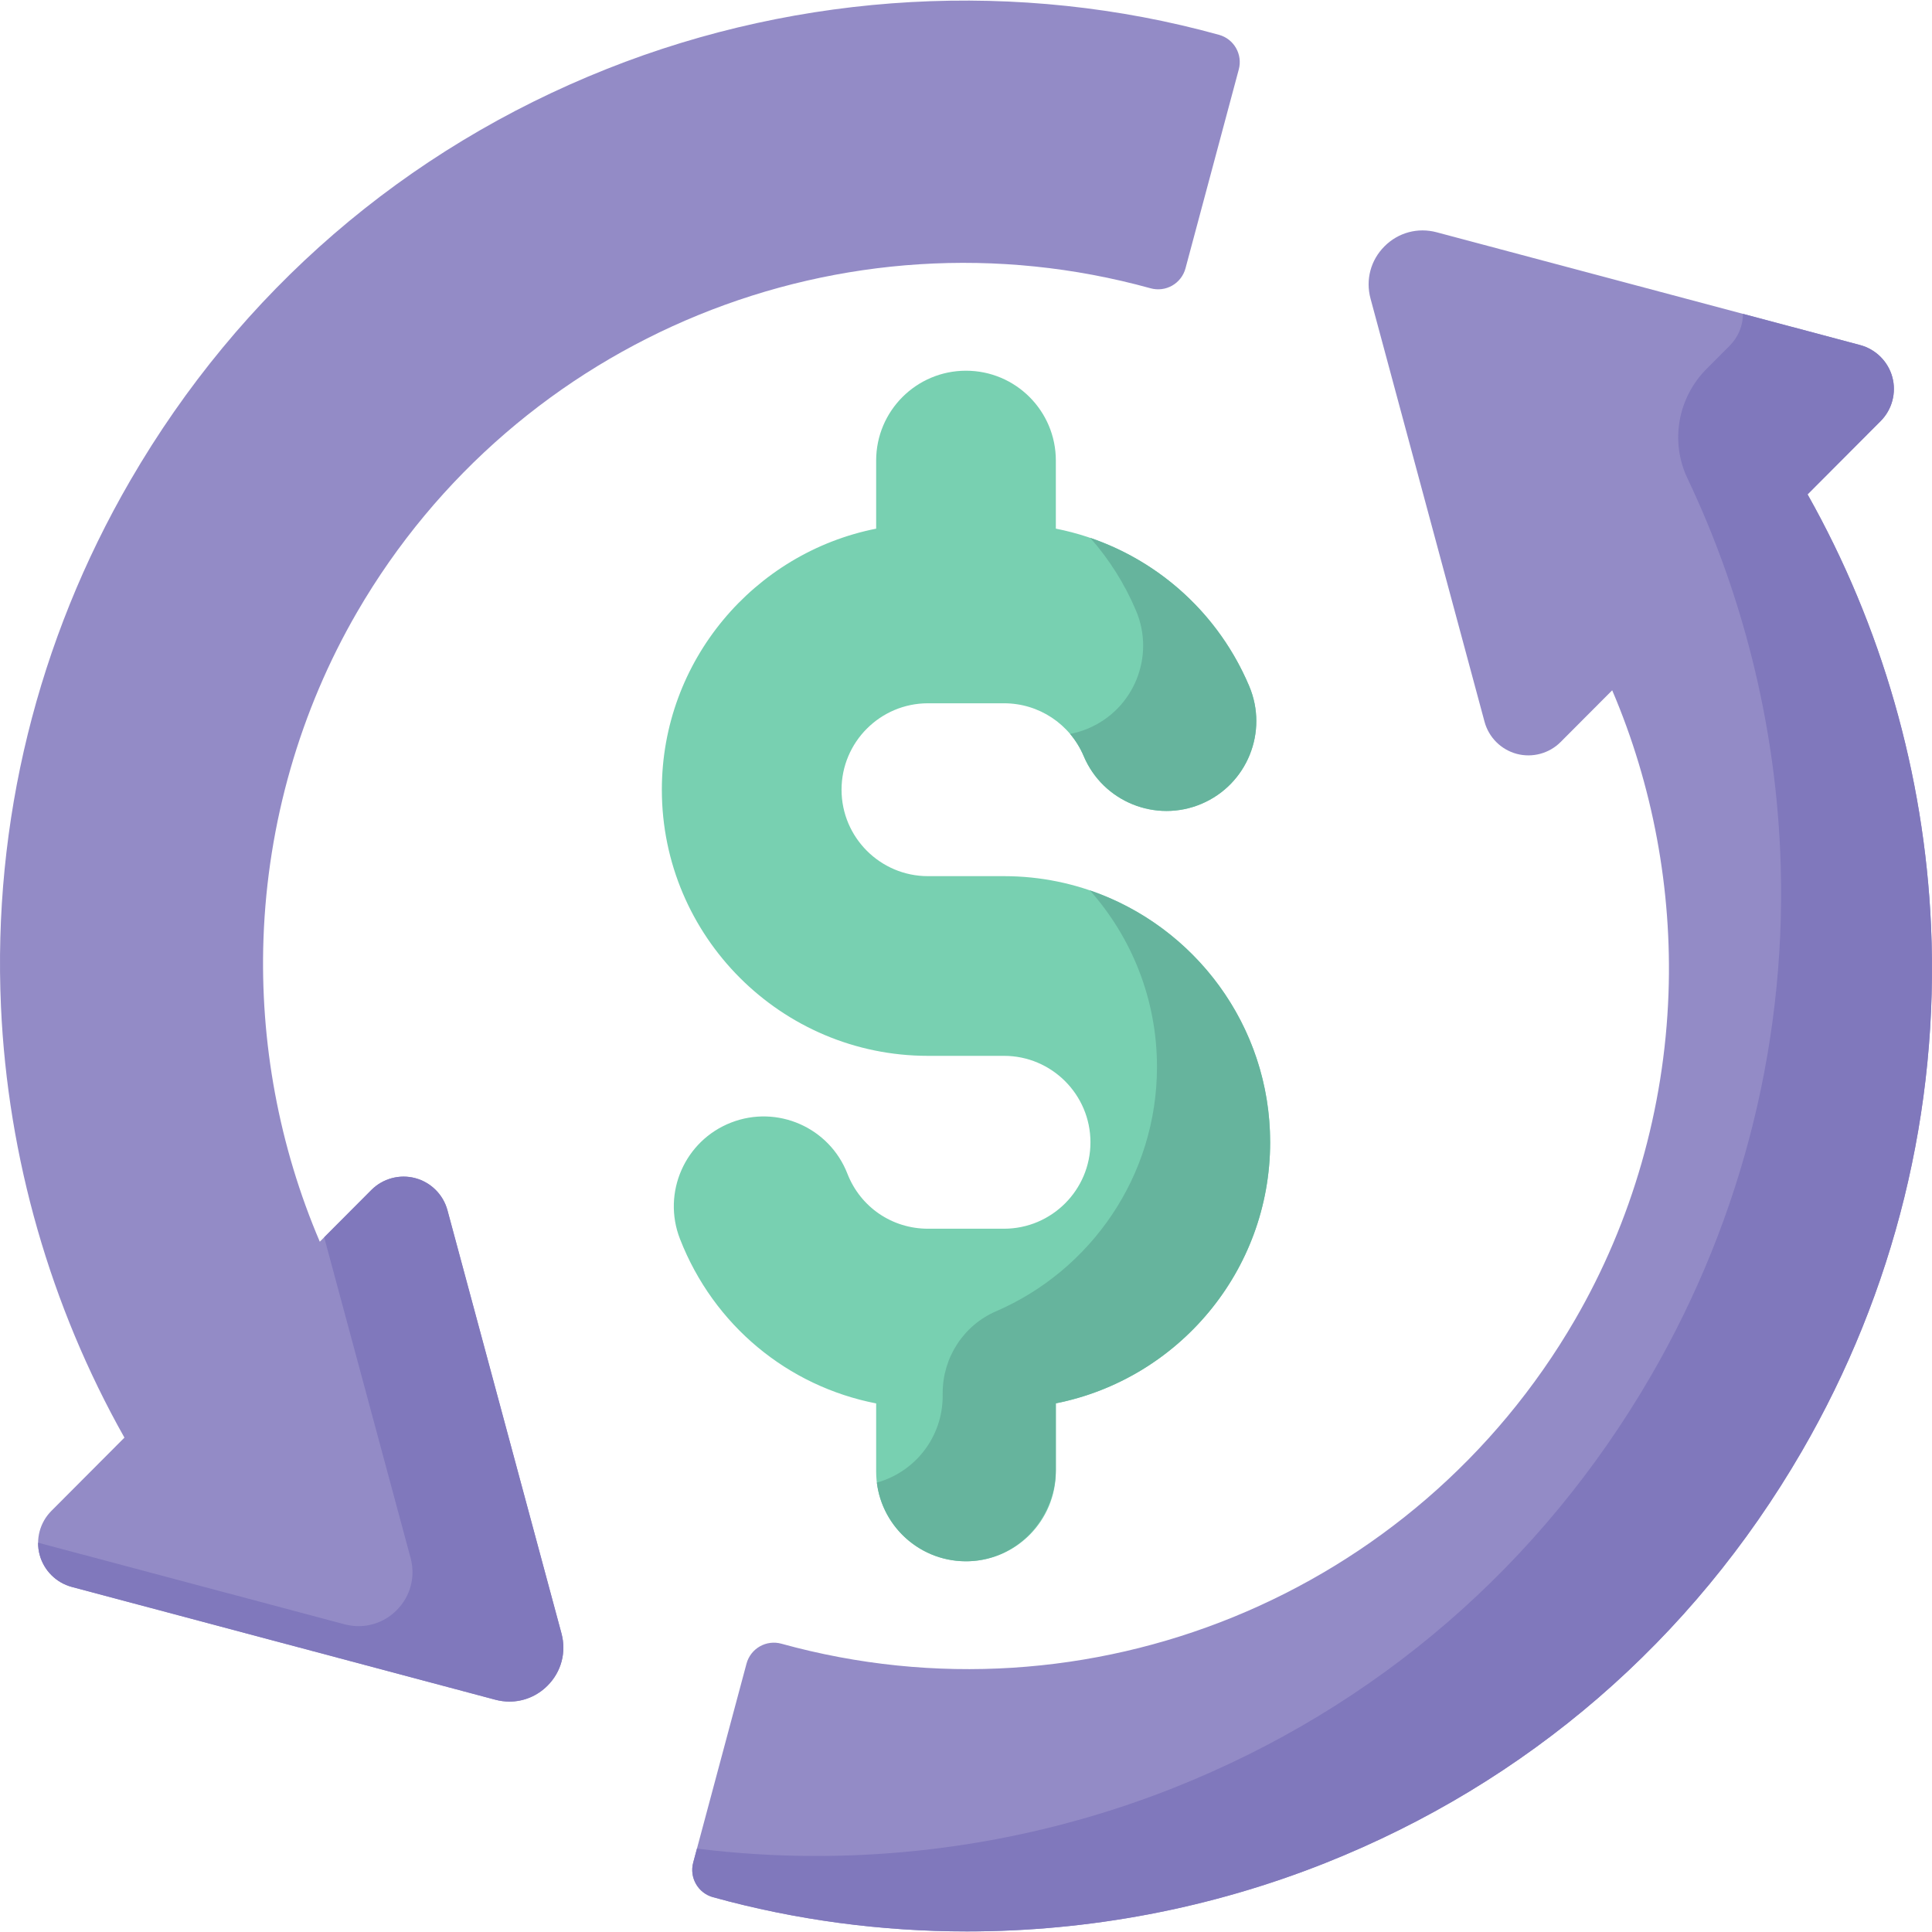 <svg id="Capa_1" enable-background="new 0 0 512.17 512.17" height="512" viewBox="0 0 512.17 512.17" width="512" xmlns="http://www.w3.org/2000/svg"><path d="m336.714 302.817c0-38.902-31.649-70.55-70.549-70.55h-20.159c-12.635 0-22.915-10.279-22.915-22.914s10.28-22.915 22.915-22.915h20.159c9.234 0 17.525 5.497 21.123 14.002 5.125 12.115 19.105 17.78 31.214 12.659 12.115-5.125 17.782-19.1 12.659-31.214-9.248-21.865-28.578-37.267-51.258-41.743v-18.048c0-13.155-10.663-23.818-23.818-23.818s-23.818 10.663-23.818 23.818v18.053c-32.348 6.41-56.812 35.004-56.812 69.206 0 38.901 31.649 70.549 70.55 70.549h20.159c12.635 0 22.914 10.28 22.914 22.915s-10.279 22.914-22.914 22.914h-20.159c-9.521 0-17.907-5.729-21.364-14.595-4.78-12.255-18.589-18.316-30.844-13.537s-18.315 18.589-13.537 30.844c8.941 22.926 28.584 39.036 52.007 43.603v18.029c0 13.155 10.663 23.818 23.818 23.818s23.818-10.663 23.818-23.818v-18.053c32.347-6.409 56.811-35.004 56.811-69.205z" fill="#78d0b1"/><path d="m301.161 161.884c5.124 12.114-.543 26.09-12.659 31.214-1.582.669-3.197 1.154-4.819 1.465 1.465 1.736 2.688 3.708 3.605 5.877 5.125 12.115 19.105 17.78 31.214 12.659 12.115-5.125 17.782-19.1 12.659-31.214-7.981-18.869-23.469-32.924-42.14-39.298 4.975 5.629 9.102 12.114 12.14 19.297z" fill="#66b49d"/><path d="m288.931 236.036c11.059 12.46 17.783 28.85 17.783 46.781 0 28.998-17.587 53.966-42.655 64.798-8.621 3.726-14.157 12.272-14.157 21.664v.796c0 10.95-7.389 20.174-17.453 22.957 1.484 11.98 11.862 21.201 24.322 20.851 12.976-.365 23.131-11.378 23.131-24.359v-17.502c32.347-6.41 56.812-35.004 56.812-69.205 0-30.939-20.019-57.29-47.783-66.781z" fill="#66b49d"/><path d="m323.158 9.23c-53.04-14.677-110.659-11.473-162.244 9.027-53.611 21.306-97.313 59.043-126.38 109.134-24.619 42.425-36.471 90.645-34.276 139.448 1.799 40.02 13.103 79.437 32.731 114.273l-19.376 19.434c-3.029 3.038-4.218 7.499-3.101 11.642s4.386 7.401 8.532 8.506l112.267 29.899c1.25.333 2.51.496 3.754.496 3.743 0 7.342-1.473 10.088-4.227 3.659-3.67 5.039-8.849 3.691-13.854l-30.225-112.179c-1.116-4.143-4.385-7.402-8.531-8.507s-8.604.096-11.633 3.135l-13.676 13.716c-10.767-25.195-15.914-52.833-14.926-80.426 1.091-30.481 9.668-60.379 24.805-86.464 42.414-73.089 128.922-108.395 210.368-85.856 1.927.532 3.987.274 5.724-.718 1.735-.993 3.003-2.638 3.521-4.569l14.131-52.74c1.066-3.978-1.274-8.071-5.244-9.17z" fill="#938bc6"/><path d="m118.619 320.829c-1.116-4.143-4.385-7.402-8.531-8.507s-8.604.096-11.633 3.135l-12.513 12.55 22.902 85.001c1.348 5.004-.032 10.184-3.691 13.854-2.746 2.754-6.346 4.227-10.088 4.227-1.244 0-2.505-.163-3.754-.496l-81.211-21.628c-.009 1.076.125 2.16.412 3.223 1.117 4.143 4.386 7.401 8.532 8.506l112.267 29.899c1.25.333 2.51.496 3.754.496 3.743 0 7.342-1.473 10.088-4.227 3.659-3.67 5.039-8.849 3.691-13.854z" fill="#8078bc"/><path d="m511.912 245.33c-1.801-40.021-13.104-79.438-32.732-114.273l19.378-19.433c3.028-3.038 4.217-7.499 3.101-11.641-1.117-4.143-4.387-7.402-8.533-8.507l-112.267-29.9c-5.006-1.333-10.183.062-13.843 3.731-3.659 3.67-5.039 8.849-3.691 13.854l30.226 112.18c1.116 4.143 4.386 7.402 8.532 8.506 4.142 1.102 8.603-.097 11.631-3.135l13.676-13.716c10.767 25.195 15.914 52.833 14.927 80.426-1.091 30.481-9.668 60.38-24.806 86.464-42.413 73.09-128.918 108.395-210.367 85.856-1.927-.532-3.987-.274-5.724.718-1.736.993-3.003 2.638-3.521 4.569l-14.132 52.739c-1.066 3.978 1.275 8.071 5.244 9.17 21.917 6.065 44.613 9.077 67.345 9.077 32.281 0 64.63-6.075 94.899-18.104 53.611-21.306 97.313-59.043 126.381-109.134 24.618-42.423 36.471-90.643 34.276-139.447z" fill="#938bc6"/><path d="m511.912 245.33c-1.801-40.021-13.104-79.438-32.732-114.273l19.378-19.433c3.028-3.038 4.217-7.499 3.101-11.641-1.117-4.143-4.387-7.402-8.533-8.507l-31.055-8.271c-.027 3.116-1.261 6.16-3.512 8.419l-6.156 6.174c-7.614 7.635-9.698 19.242-5.072 28.983 14.611 30.769 23.048 64.44 24.583 98.55 2.195 48.804-9.658 97.024-34.276 139.448-29.068 50.091-72.77 87.829-126.381 109.134-30.269 12.029-62.618 18.104-94.899 18.104-10.564 0-21.121-.651-31.595-1.956l-.994 3.709c-1.066 3.978 1.275 8.071 5.244 9.17 21.917 6.065 44.613 9.077 67.345 9.077 32.281 0 64.63-6.075 94.899-18.104 53.611-21.306 97.313-59.043 126.381-109.134 24.616-42.425 36.469-90.645 34.274-139.449z" fill="#8078bc"/></svg>